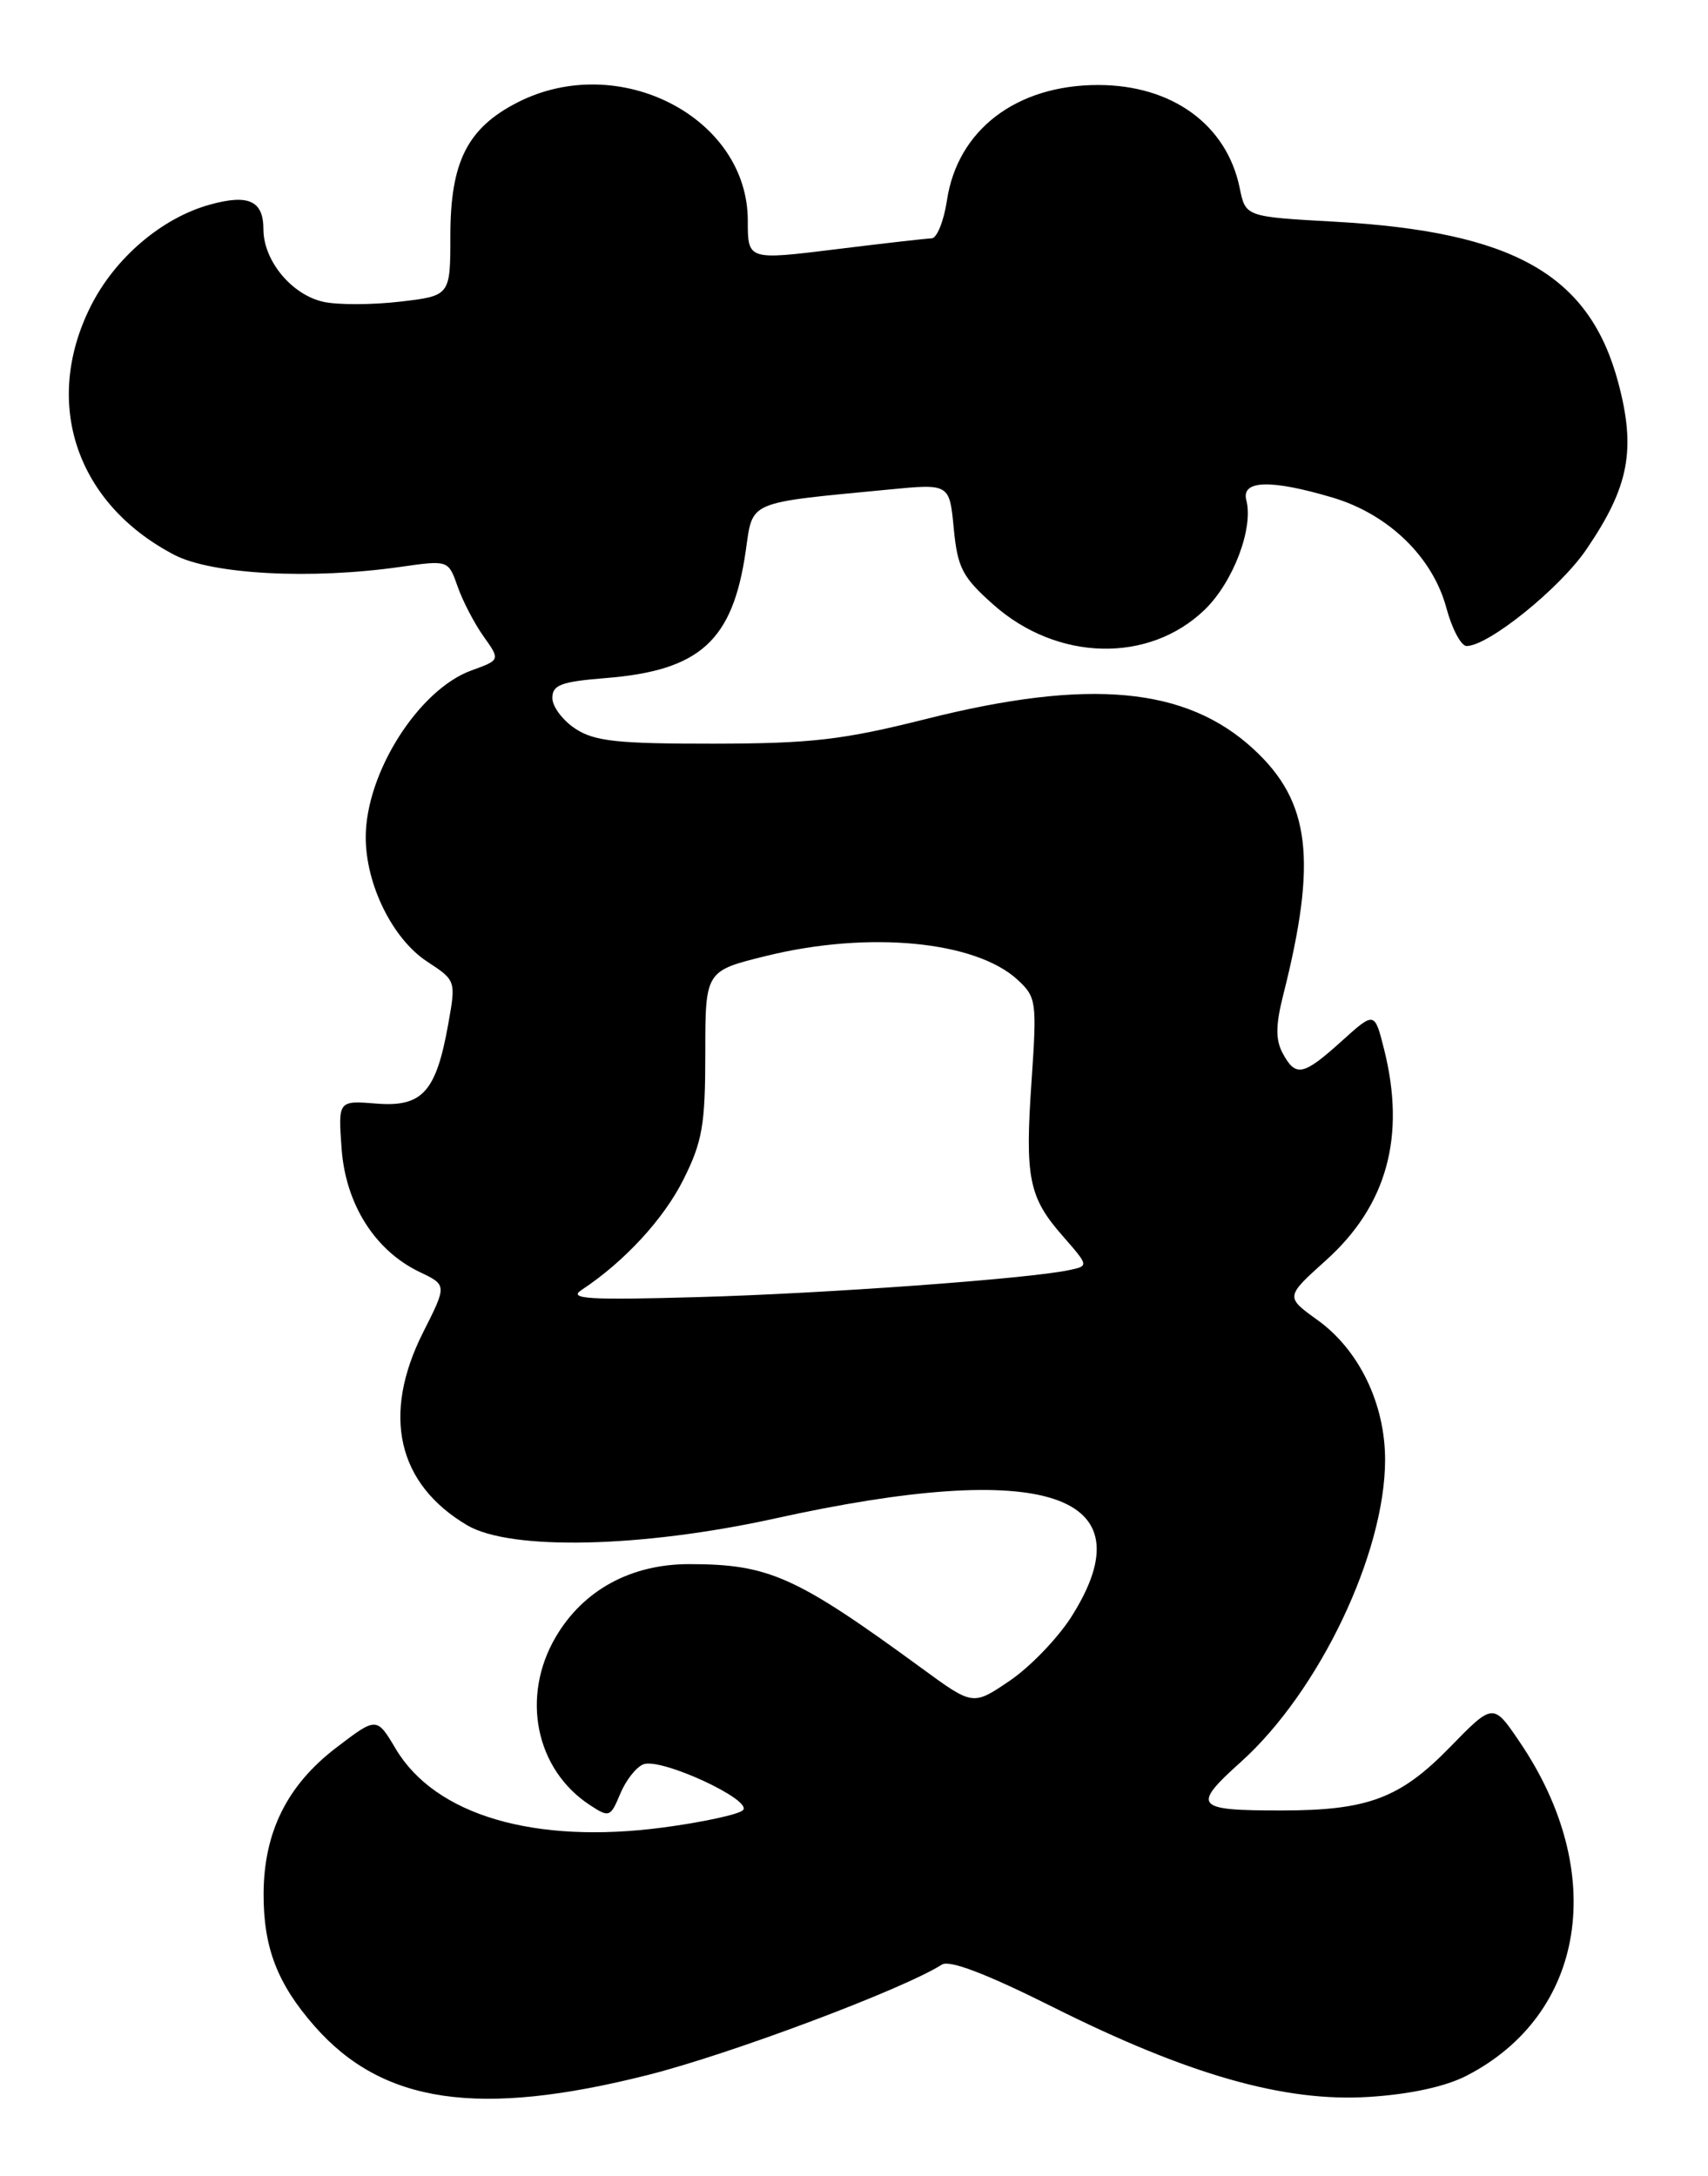 <?xml version="1.0" encoding="UTF-8" standalone="no"?>
<!DOCTYPE svg PUBLIC "-//W3C//DTD SVG 1.1//EN" "http://www.w3.org/Graphics/SVG/1.1/DTD/svg11.dtd" >
<svg xmlns="http://www.w3.org/2000/svg" xmlns:xlink="http://www.w3.org/1999/xlink" version="1.1" viewBox="0 0 201 256">
 <g >
 <path fill="currentColor"
d=" M 76.28 244.10 C 86.01 241.64 106.28 234.03 110.85 231.12 C 111.74 230.55 116.12 232.22 123.85 236.09 C 139.82 244.09 151.17 247.32 161.08 246.69 C 165.91 246.39 170.09 245.48 172.58 244.20 C 186.62 236.98 189.27 220.30 178.83 204.92 C 175.72 200.33 175.72 200.33 170.61 205.57 C 164.77 211.56 160.96 212.99 150.83 212.99 C 140.61 213.00 140.20 212.52 146.03 207.28 C 155.24 199.00 163.00 182.75 163.00 171.73 C 163.00 165.14 159.93 158.80 155.04 155.29 C 151.26 152.57 151.26 152.57 156.04 148.27 C 163.22 141.82 165.46 133.69 162.88 123.44 C 161.76 118.99 161.76 118.99 157.88 122.49 C 153.36 126.57 152.47 126.75 150.94 123.89 C 150.10 122.32 150.12 120.61 150.99 117.14 C 155.04 101.18 154.22 94.30 147.52 88.13 C 139.59 80.81 128.17 79.76 109.00 84.58 C 99.16 87.05 95.54 87.47 83.96 87.49 C 72.66 87.50 69.96 87.21 67.71 85.73 C 66.22 84.75 65.00 83.13 65.00 82.11 C 65.00 80.58 66.03 80.19 71.30 79.77 C 82.39 78.88 86.24 75.38 87.76 64.81 C 88.62 58.85 87.78 59.21 104.62 57.59 C 111.74 56.90 111.74 56.90 112.24 62.18 C 112.69 66.82 113.25 67.89 116.92 71.15 C 124.43 77.81 135.21 78.06 141.77 71.73 C 145.12 68.49 147.53 62.15 146.67 58.85 C 146.05 56.48 149.52 56.37 156.83 58.54 C 163.41 60.50 168.62 65.55 170.22 71.55 C 170.88 74.00 171.95 76.00 172.59 76.00 C 175.15 76.00 183.54 69.24 186.67 64.66 C 191.71 57.28 192.54 52.93 190.45 45.05 C 187.06 32.31 178.16 27.26 157.04 26.08 C 146.58 25.50 146.58 25.50 145.89 22.12 C 144.37 14.68 137.94 10.00 129.23 10.00 C 119.61 10.00 112.68 15.28 111.44 23.57 C 111.07 26.01 110.26 28.02 109.64 28.04 C 109.01 28.06 103.89 28.64 98.25 29.34 C 88.00 30.60 88.00 30.60 88.00 25.95 C 88.00 13.78 72.81 5.98 60.92 12.04 C 55.02 15.05 53.01 19.02 53.00 27.65 C 53.00 34.80 53.00 34.80 47.06 35.49 C 43.79 35.87 39.74 35.88 38.07 35.51 C 34.33 34.69 31.00 30.67 31.00 26.97 C 31.00 23.62 29.25 22.81 24.71 24.07 C 19.02 25.64 13.49 30.37 10.64 36.10 C 4.99 47.44 8.98 59.26 20.50 65.27 C 24.92 67.58 36.59 68.20 47.13 66.69 C 52.76 65.89 52.76 65.89 53.85 68.99 C 54.44 70.69 55.82 73.34 56.90 74.86 C 58.88 77.64 58.88 77.64 55.49 78.87 C 49.27 81.12 43.04 90.93 43.04 98.50 C 43.04 104.06 46.20 110.46 50.26 113.12 C 53.65 115.34 53.66 115.38 52.76 120.42 C 51.33 128.46 49.71 130.26 44.31 129.83 C 39.79 129.47 39.79 129.47 40.20 135.14 C 40.68 141.68 44.13 147.14 49.40 149.65 C 52.60 151.18 52.60 151.18 49.80 156.73 C 44.89 166.46 46.76 174.60 55.00 179.45 C 60.10 182.44 75.53 182.09 91.20 178.64 C 123.00 171.62 135.29 175.69 126.09 190.19 C 124.49 192.71 121.23 196.10 118.84 197.72 C 114.50 200.67 114.50 200.67 108.50 196.28 C 93.65 185.43 90.50 184.02 81.14 184.01 C 74.25 184.00 68.64 187.06 65.40 192.58 C 61.28 199.60 63.02 208.16 69.41 212.35 C 71.70 213.85 71.84 213.79 72.99 211.03 C 73.65 209.44 74.87 207.88 75.72 207.56 C 77.78 206.76 88.63 211.77 87.43 212.96 C 86.92 213.46 82.67 214.38 77.99 215.00 C 62.91 216.99 51.24 213.56 46.58 205.76 C 44.33 201.97 44.33 201.97 39.56 205.61 C 33.80 210.01 31.05 215.53 31.02 222.78 C 31.00 229.12 32.63 233.37 37.02 238.37 C 45.03 247.49 56.33 249.14 76.28 244.10 Z  M 68.42 151.77 C 73.47 148.44 78.12 143.40 80.44 138.74 C 82.66 134.30 83.00 132.31 83.00 123.91 C 83.00 114.22 83.00 114.22 90.21 112.45 C 102.27 109.49 114.83 110.70 119.78 115.29 C 121.96 117.31 122.03 117.86 121.40 127.10 C 120.60 138.60 121.06 140.86 125.09 145.44 C 128.14 148.93 128.14 148.93 125.82 149.42 C 121.06 150.44 96.98 152.19 82.00 152.60 C 69.26 152.96 66.84 152.81 68.42 151.77 Z "/>
</g>
</svg>
